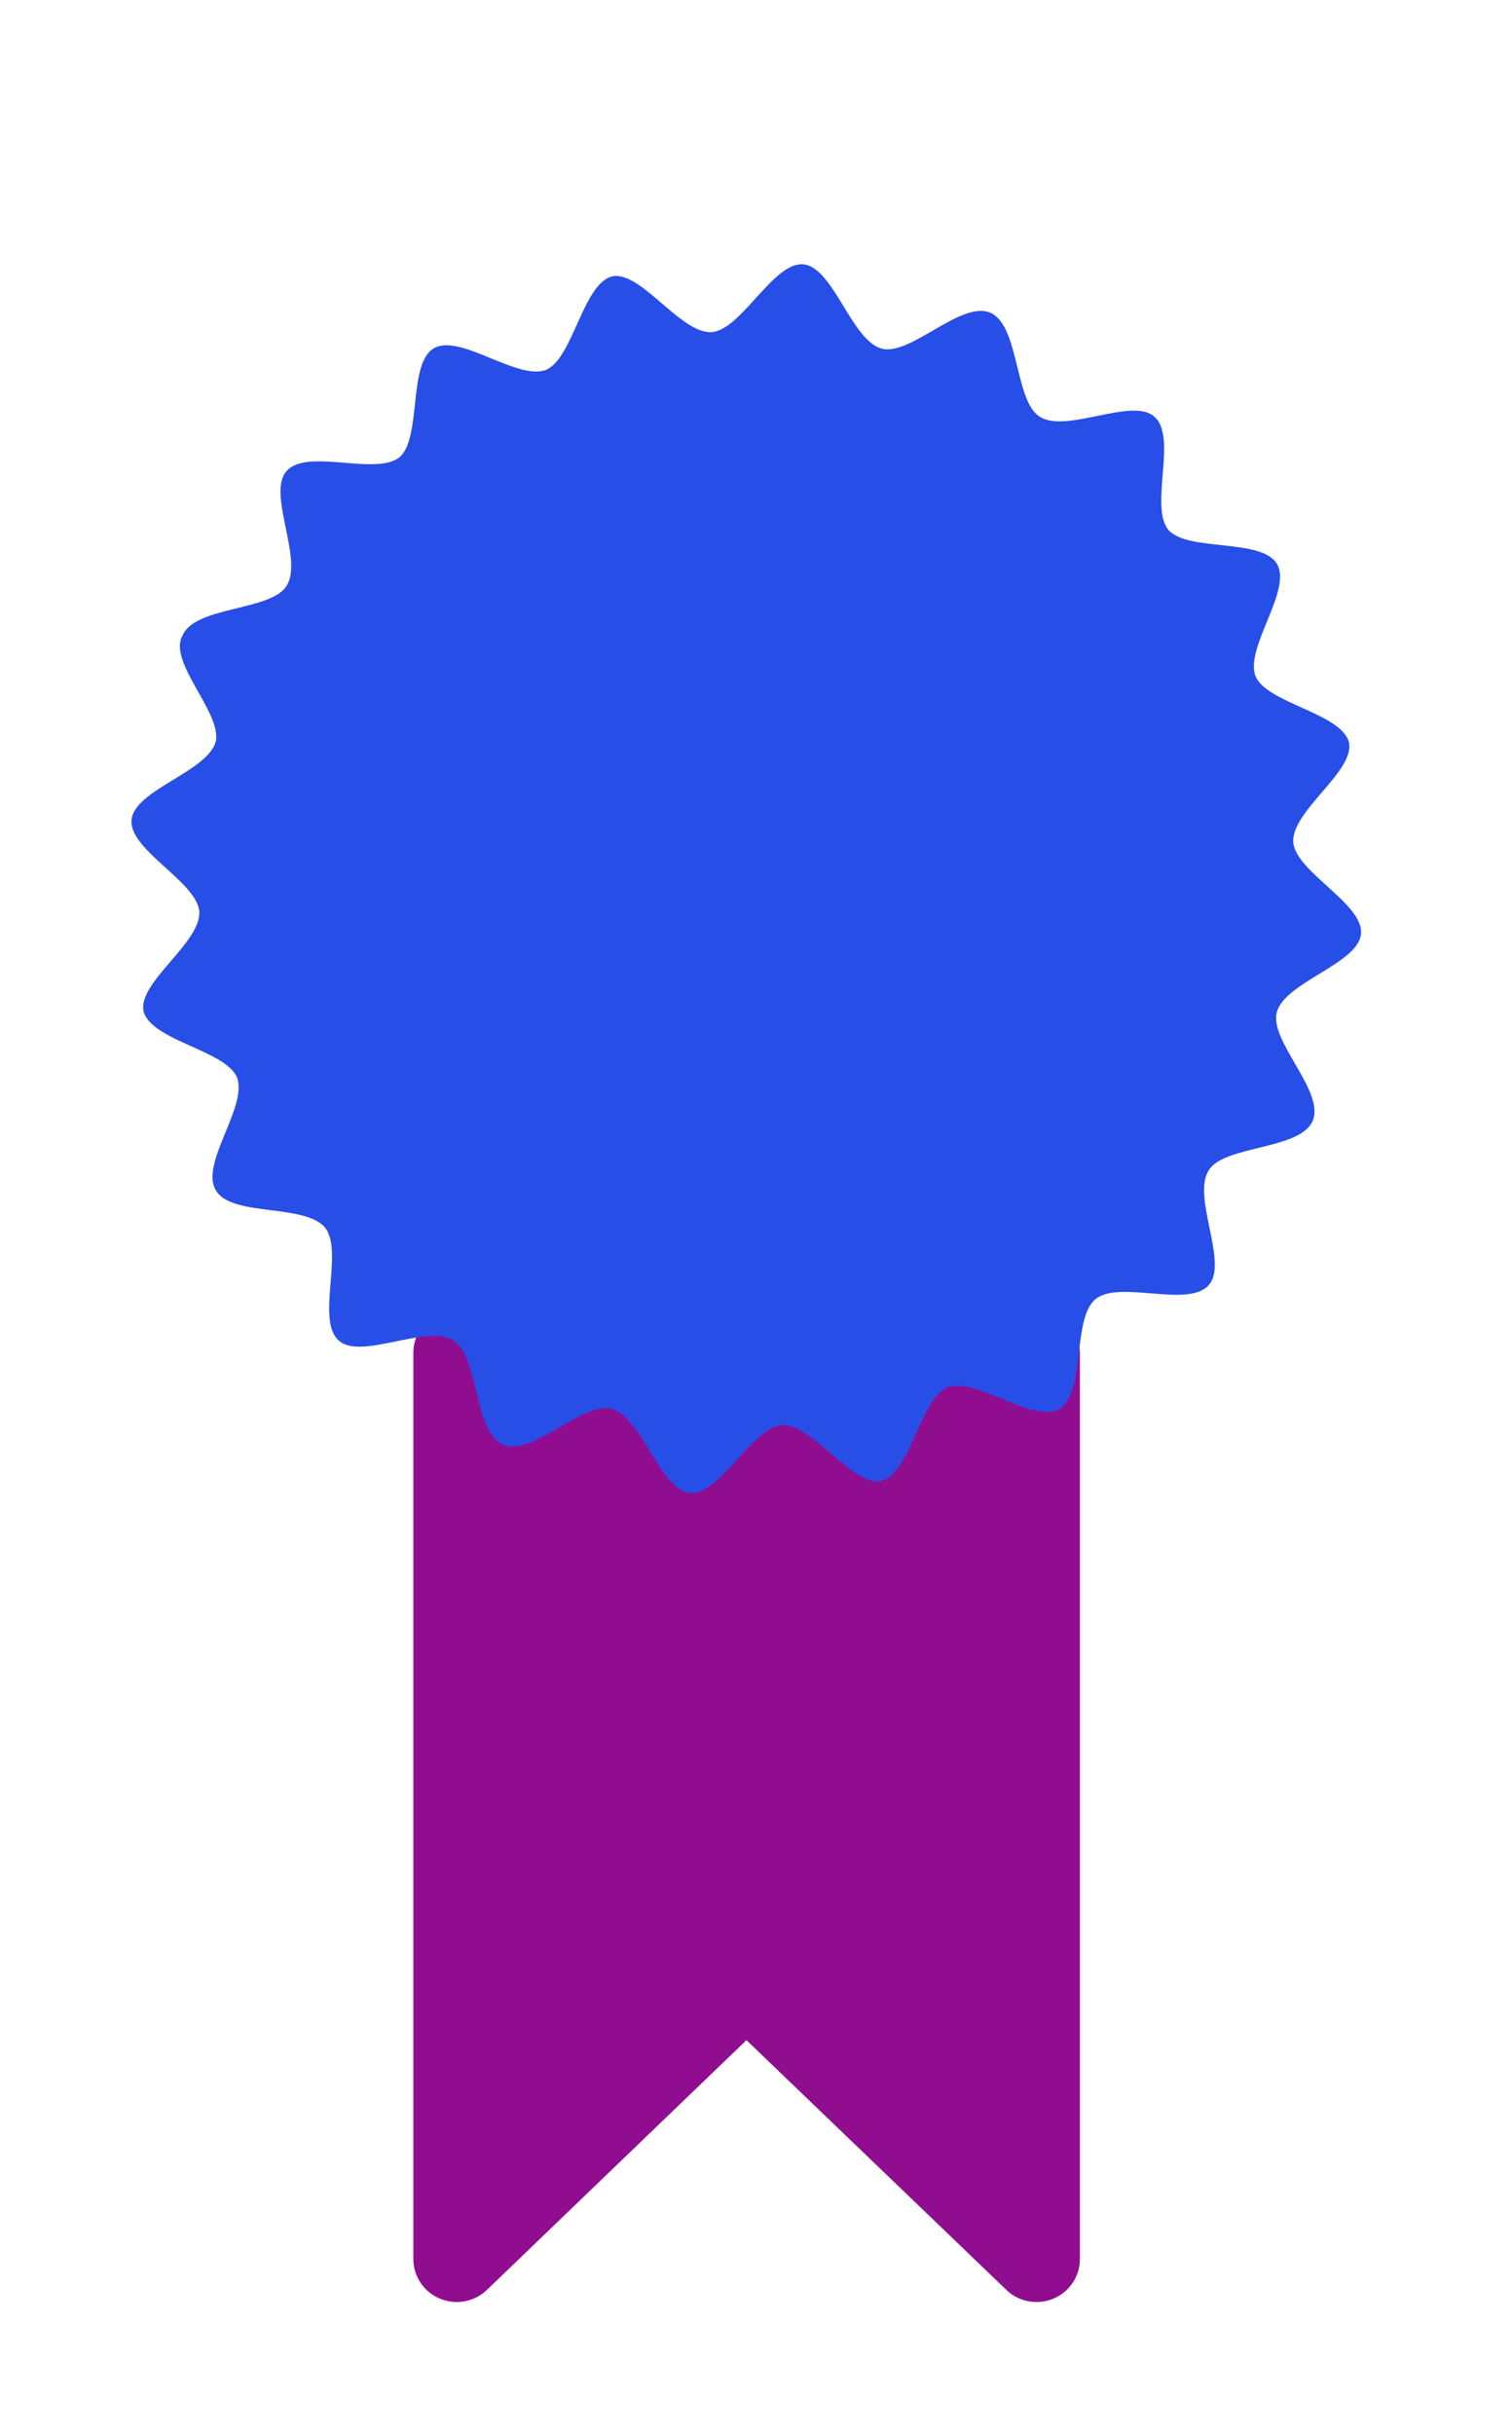 <svg width="46" height="74" viewBox="0 0 46 74" fill="none" xmlns="http://www.w3.org/2000/svg">
<g filter="url(#filter0_d_122_1023)">
<g filter="url(#filter1_d_122_1023)">
<path d="M13.874 35.822C13.701 35.825 13.53 35.861 13.371 35.929C13.212 35.997 13.068 36.096 12.948 36.218C12.827 36.341 12.732 36.486 12.669 36.646C12.605 36.805 12.574 36.975 12.576 37.146V64.686C12.576 64.943 12.652 65.194 12.796 65.408C12.94 65.623 13.144 65.79 13.384 65.889C13.623 65.989 13.887 66.017 14.143 65.969C14.398 65.921 14.633 65.799 14.819 65.619L22.71 58.03L30.612 65.619C30.797 65.799 31.033 65.921 31.288 65.969C31.544 66.017 31.808 65.989 32.047 65.889C32.287 65.79 32.491 65.623 32.635 65.408C32.778 65.194 32.855 64.943 32.854 64.686V37.146C32.854 36.8 32.715 36.469 32.468 36.224C32.221 35.98 31.885 35.843 31.535 35.843C31.185 35.843 30.85 35.98 30.602 36.224C30.355 36.469 30.216 36.8 30.216 37.146L24.862 38.998H22.132C22.132 38.998 21.859 38.729 20.767 38.998C20.424 38.998 19.648 38.761 19.402 38.998L18.037 37.921L15.215 37.146C15.218 36.971 15.185 36.798 15.118 36.636C15.052 36.474 14.954 36.327 14.829 36.203C14.704 36.08 14.555 35.983 14.391 35.917C14.227 35.852 14.051 35.819 13.874 35.822Z" fill="#900D90"/>
</g>
<g filter="url(#filter2_d_122_1023)">
<path d="M6.565 18.544C6.318 19.466 4.09 20.013 4.002 20.926C3.913 21.838 5.993 22.812 6.063 23.715C6.12 24.666 4.187 25.865 4.367 26.745C4.596 27.639 6.858 27.933 7.209 28.755C7.548 29.626 6.093 31.369 6.555 32.169C7.004 33.017 9.253 32.58 9.887 33.322C10.472 34.051 9.595 36.156 10.316 36.766C10.989 37.362 13.006 36.238 13.802 36.763C14.562 37.227 14.414 39.528 15.297 39.921C16.18 40.313 17.732 38.597 18.605 38.831C19.527 39.078 20.075 41.305 20.988 41.393C21.9 41.482 22.873 39.402 23.776 39.332C24.728 39.275 25.926 41.208 26.807 41.028C27.7 40.8 27.994 38.538 28.817 38.186C29.688 37.847 31.43 39.302 32.23 38.84C33.043 38.33 32.606 36.08 33.335 35.495C34.063 34.91 36.169 35.787 36.779 35.066C37.375 34.393 36.251 32.376 36.776 31.58C37.24 30.82 39.541 30.969 39.934 30.086C40.326 29.203 38.61 27.65 38.844 26.777C39.091 25.855 41.318 25.307 41.406 24.395C41.495 23.482 39.415 22.509 39.345 21.606C39.288 20.654 41.221 19.456 41.041 18.575C40.812 17.682 38.551 17.388 38.199 16.565C37.86 15.694 39.315 13.952 38.853 13.152C38.392 12.352 36.142 12.789 35.544 12.109C34.959 11.38 35.835 9.274 35.114 8.665C34.442 8.069 32.424 9.193 31.629 8.667C30.869 8.204 31.017 5.903 30.134 5.51C29.251 5.118 27.699 6.834 26.825 6.6C25.903 6.353 25.356 4.126 24.443 4.037C23.531 3.949 22.557 6.029 21.654 6.099C20.703 6.156 19.505 4.222 18.624 4.403C17.73 4.631 17.436 6.893 16.614 7.245C15.743 7.584 14.001 6.128 13.2 6.59C12.401 7.052 12.838 9.302 12.158 9.9C11.429 10.485 9.323 9.608 8.714 10.329C8.117 11.002 9.241 13.019 8.716 13.815C8.252 14.575 5.952 14.427 5.559 15.31C5.082 16.118 6.75 17.657 6.565 18.544Z" fill="#284EE8"/>
</g>
</g>
<defs>
<filter id="filter0_d_122_1023" x="-0.001" y="4.035" width="45.41" height="69.957" filterUnits="userSpaceOnUse" color-interpolation-filters="sRGB">
<feFlood flood-opacity="0" result="BackgroundImageFix"/>
<feColorMatrix in="SourceAlpha" type="matrix" values="0 0 0 0 0 0 0 0 0 0 0 0 0 0 0 0 0 0 127 0" result="hardAlpha"/>
<feOffset dy="4"/>
<feGaussianBlur stdDeviation="2"/>
<feComposite in2="hardAlpha" operator="out"/>
<feColorMatrix type="matrix" values="0 0 0 0 0 0 0 0 0 0 0 0 0 0 0 0 0 0 0.25 0"/>
<feBlend mode="normal" in2="BackgroundImageFix" result="effect1_dropShadow_122_1023"/>
<feBlend mode="normal" in="SourceGraphic" in2="effect1_dropShadow_122_1023" result="shape"/>
</filter>
<filter id="filter1_d_122_1023" x="10.576" y="33.822" width="24.278" height="34.17" filterUnits="userSpaceOnUse" color-interpolation-filters="sRGB">
<feFlood flood-opacity="0" result="BackgroundImageFix"/>
<feColorMatrix in="SourceAlpha" type="matrix" values="0 0 0 0 0 0 0 0 0 0 0 0 0 0 0 0 0 0 127 0" result="hardAlpha"/>
<feOffset/>
<feGaussianBlur stdDeviation="1"/>
<feComposite in2="hardAlpha" operator="out"/>
<feColorMatrix type="matrix" values="0 0 0 0 1 0 0 0 0 1 0 0 0 0 1 0 0 0 0.5 0"/>
<feBlend mode="normal" in2="BackgroundImageFix" result="effect1_dropShadow_122_1023"/>
<feBlend mode="normal" in="SourceGraphic" in2="effect1_dropShadow_122_1023" result="shape"/>
</filter>
<filter id="filter2_d_122_1023" x="1.999" y="2.035" width="41.41" height="41.362" filterUnits="userSpaceOnUse" color-interpolation-filters="sRGB">
<feFlood flood-opacity="0" result="BackgroundImageFix"/>
<feColorMatrix in="SourceAlpha" type="matrix" values="0 0 0 0 0 0 0 0 0 0 0 0 0 0 0 0 0 0 127 0" result="hardAlpha"/>
<feOffset/>
<feGaussianBlur stdDeviation="1"/>
<feComposite in2="hardAlpha" operator="out"/>
<feColorMatrix type="matrix" values="0 0 0 0 1 0 0 0 0 1 0 0 0 0 1 0 0 0 0.5 0"/>
<feBlend mode="normal" in2="BackgroundImageFix" result="effect1_dropShadow_122_1023"/>
<feBlend mode="normal" in="SourceGraphic" in2="effect1_dropShadow_122_1023" result="shape"/>
</filter>
</defs>
</svg>
